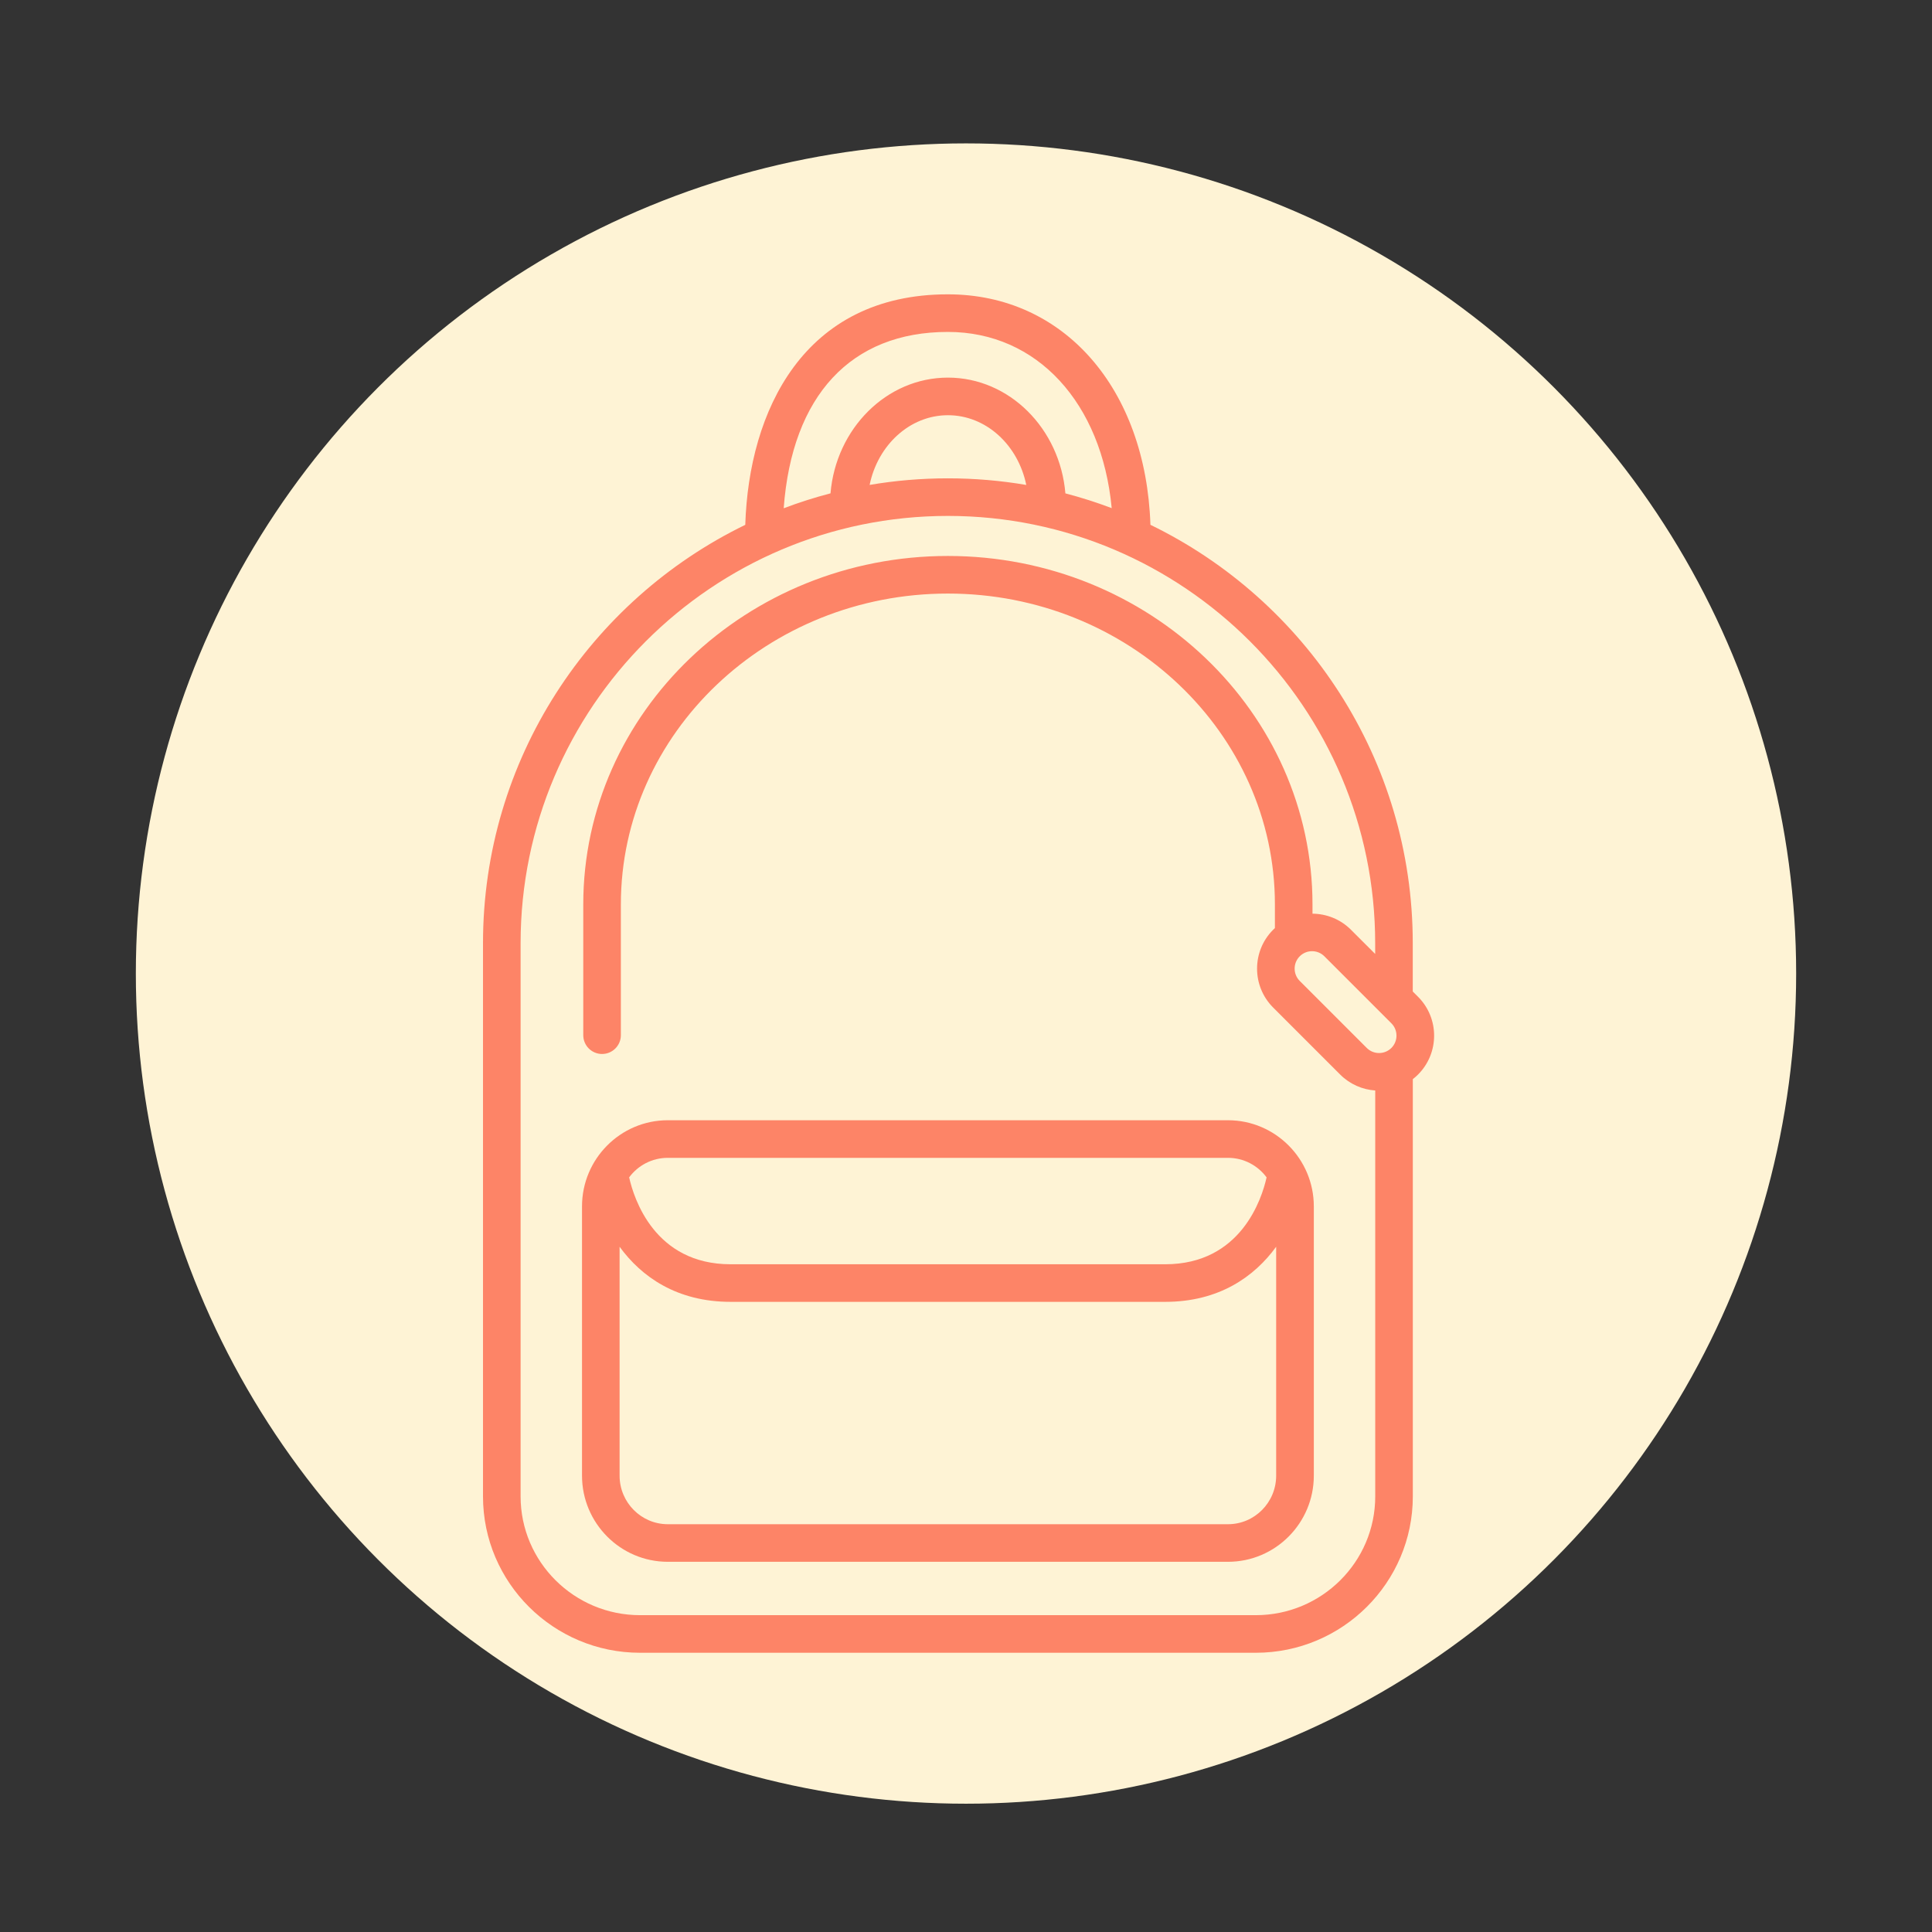 <svg width="128" height="128" viewBox="0 0 128 128" fill="none" xmlns="http://www.w3.org/2000/svg">
<rect x="0" y="0" width="128" height="128" fill="#333333" stroke="none"/>
<circle cx="64" cy="64.5" r="55" fill="#FEF3D5"/>
<path fill-rule="evenodd" clip-rule="evenodd" d="M62.8 21.991C68.72 21.991 72.998 26.703 73.653 33.665C72.654 33.287 71.63 32.96 70.585 32.687C70.224 28.394 66.87 25.018 62.804 25.018C58.738 25.018 55.385 28.393 55.023 32.685C53.966 32.961 52.931 33.291 51.922 33.674C52.472 26.221 56.368 21.991 62.8 21.991ZM62.8 19.5C53.23 19.5 49.613 27.246 49.376 34.772C39.099 39.768 32 50.315 32 62.49V99.142C32 104.856 36.669 109.5 42.404 109.5H83.2C88.935 109.5 93.603 104.852 93.603 99.142V71.496C93.724 71.403 93.839 71.301 93.949 71.191C95.369 69.771 95.369 67.459 93.949 66.039L93.599 65.689V62.49C93.599 50.313 86.498 39.765 76.219 34.77C75.919 25.739 70.487 19.5 62.8 19.5ZM91.109 63.201V62.49C91.109 46.88 78.41 34.181 62.8 34.181C47.19 34.181 34.491 46.88 34.491 62.49V99.142C34.491 103.478 38.039 107.009 42.404 107.009H83.2C87.564 107.009 91.113 103.482 91.113 99.142V72.248C90.266 72.19 89.436 71.838 88.789 71.191L84.349 66.751C82.929 65.331 82.929 63.019 84.349 61.599C84.387 61.561 84.426 61.524 84.466 61.487C84.466 61.487 84.466 61.487 84.466 61.487V59.921C84.466 48.563 74.745 39.325 62.8 39.325C50.855 39.325 41.134 48.563 41.134 59.921V68.584C41.134 69.271 40.576 69.829 39.888 69.829C39.201 69.829 38.643 69.271 38.643 68.584V59.921C38.643 47.193 49.48 36.834 62.8 36.834C76.119 36.834 86.956 47.193 86.956 59.921V60.534C87.88 60.541 88.802 60.896 89.505 61.599L91.109 63.201ZM67.993 32.129C67.452 29.485 65.332 27.509 62.804 27.509C60.277 27.509 58.157 29.486 57.615 32.127C59.301 31.84 61.033 31.691 62.8 31.691C64.569 31.691 66.304 31.841 67.993 32.129ZM87.044 97.767C87.044 100.912 84.495 103.473 81.359 103.473H44.241C41.109 103.473 38.56 100.912 38.56 97.767V79.925C38.56 76.78 41.109 74.219 44.241 74.219H81.359C84.491 74.219 87.044 76.78 87.044 79.925V97.767ZM44.241 76.71C43.194 76.71 42.265 77.218 41.683 78.003C41.994 79.403 43.37 83.761 48.406 83.761H77.194C82.224 83.761 83.603 79.409 83.915 78.004C83.333 77.218 82.403 76.71 81.359 76.71H44.241ZM48.406 86.251C44.832 86.251 42.493 84.582 41.05 82.601V97.767C41.05 99.542 42.483 100.983 44.241 100.983H81.359C83.12 100.983 84.549 99.542 84.549 97.767V82.601C83.107 84.582 80.767 86.251 77.194 86.251H48.406ZM86.111 63.357C86.336 63.132 86.631 63.019 86.927 63.019C87.223 63.019 87.519 63.132 87.743 63.357L92.183 67.797C92.633 68.246 92.633 68.979 92.183 69.429C91.734 69.879 91 69.879 90.551 69.429L86.111 64.989C85.661 64.54 85.661 63.806 86.111 63.357Z" fill="#FD8467"/>
</svg>
